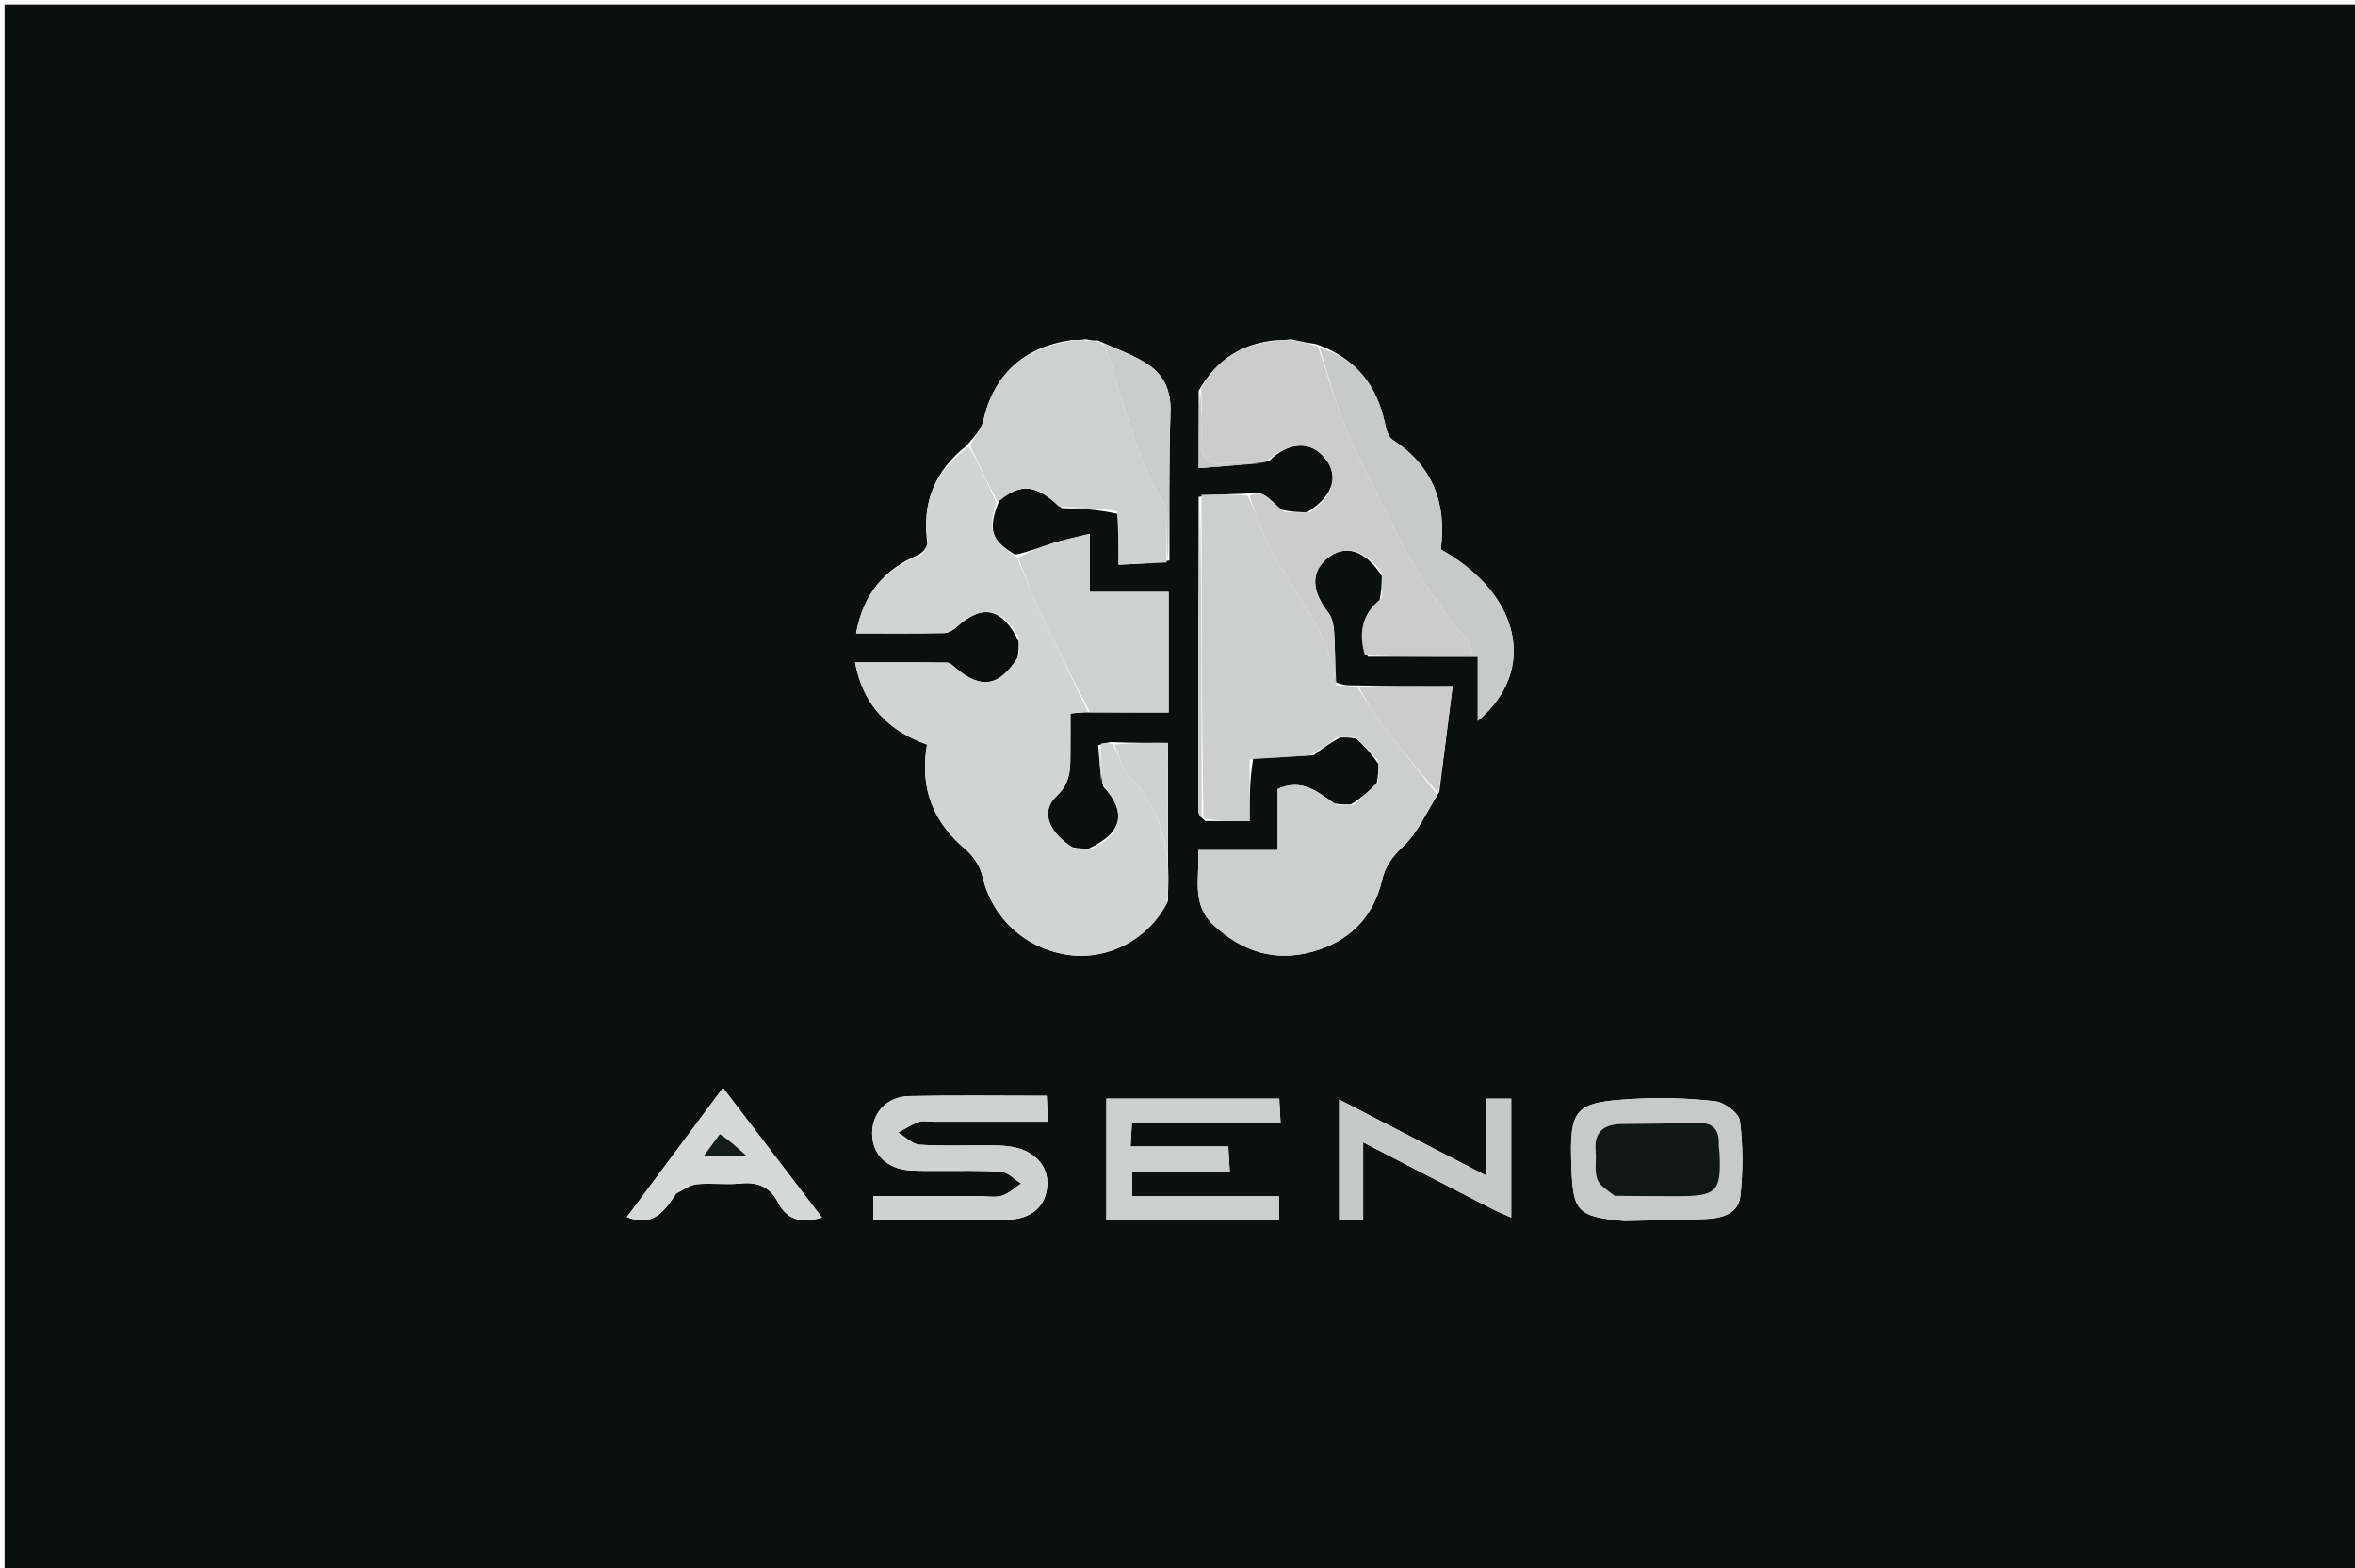 <svg version="1.1" id="Layer_1" xmlns="http://www.w3.org/2000/svg" xmlns:xlink="http://www.w3.org/1999/xlink" x="0px" y="0px"
	 width="100%" viewBox="0 0 539 359" enable-background="new 0 0 539 359" xml:space="preserve">
<path fill="#0B0F0D" opacity="1" stroke="none" 
	d="
M300,360 
	C200.028,360 100.555,360 1.042,360 
	C1.042,240.394 1.042,120.789 1.042,1 
	C90.747,1 180.495,1 270.242,1 
	C360.05,1 449.859,1 539.834,1 
	C539.834,120.666 539.834,240.333 539.834,360 
	C460.122,360 380.311,360 300,360 
M245.175,77.867 
	C234.172,79.484 227.406,85.857 225.051,96.345 
	C224.603,98.339 222.921,100.057 221.162,102.073 
	C214.079,107.74 210.845,114.95 212.295,124.749 
	C211.865,125.498 211.435,126.247 210.286,126.989 
	C202.333,130.273 197.538,136.051 195.94,144.997 
	C202.924,144.997 209.522,145.057 216.117,144.932 
	C217.095,144.913 218.225,144.208 218.998,143.505 
	C224.76,138.261 229.335,139.043 233.155,146.811 
	C233.174,147.861 233.193,148.91 232.882,150.599 
	C228.841,157.183 224.588,157.884 218.764,152.955 
	C218.16,152.444 217.442,151.706 216.768,151.697 
	C209.862,151.604 202.955,151.64 195.696,151.64 
	C197.594,161.774 203.61,167.372 212.166,170.464 
	C210.46,180.538 213.583,188.229 221.009,194.466 
	C222.803,195.973 224.353,198.409 224.876,200.68 
	C227.056,210.141 234.661,217.271 244.652,218.614 
	C253.683,219.828 262.764,215.088 267.33,206.22 
	C267.33,194.208 267.33,182.197 267.33,170.077 
	C262.885,170.077 258.942,170.077 254.25,169.9 
	C253.502,170.009 252.755,170.119 251.351,170.641 
	C251.573,173.614 251.795,176.588 252.531,180.091 
	C257.885,185.86 257.016,190.659 249.18,194.256 
	C248.141,194.271 247.102,194.285 245.422,193.965 
	C240.043,190.689 238.06,185.771 241.758,182.323 
	C245.319,179.003 244.947,175.457 244.992,171.598 
	C245.023,168.825 244.998,166.052 244.998,163.346 
	C246.699,163.167 247.849,163.046 249.919,163.112 
	C255.701,163.112 261.484,163.112 267.472,163.112 
	C267.472,153.78 267.472,144.912 267.472,135.507 
	C261.436,135.507 255.689,135.507 249.443,135.507 
	C249.443,131.069 249.443,127.157 249.443,122.194 
	C246.169,123.01 243.57,123.529 241.056,124.319 
	C238.328,125.176 235.678,126.285 232.342,126.97 
	C226.856,123.702 226.016,121.382 228.649,114.694 
	C233.624,110.51 237.045,110.818 242.964,116.327 
	C247.307,116.475 251.65,116.624 256.002,117.729 
	C256.002,121.474 256.002,125.218 256.002,129.286 
	C260.101,129.096 263.546,128.937 267.66,128.306 
	C267.7,116.986 267.503,105.658 267.894,94.35 
	C268.057,89.65 266.513,86.023 262.969,83.601 
	C259.642,81.326 255.696,79.955 251.288,77.957 
	C250.522,77.972 249.756,77.986 248.557,77.68 
	C247.694,77.782 246.83,77.883 245.175,77.867 
M295.585,77.684 
	C294.727,77.79 293.868,77.895 292.195,77.89 
	C284.558,78.58 278.644,81.978 274.344,89.476 
	C274.344,95.147 274.344,100.819 274.344,107.169 
	C279.941,106.745 284.885,106.37 290.4,105.57 
	C294.955,101.108 299.89,100.821 303.193,104.826 
	C306.503,108.84 305.29,113.51 299.112,117.315 
	C297.421,117.268 295.73,117.222 293.469,116.748 
	C291.072,115.358 289.753,111.72 285.09,113.024 
	C281.729,113.11 278.368,113.197 274.34,113.741 
	C274.297,137.693 274.247,161.645 274.245,185.597 
	C274.245,186.307 274.742,187.017 275.902,187.975 
	C279.148,187.975 282.393,187.975 285.996,187.975 
	C285.996,182.969 285.996,178.394 286.862,173.481 
	C291.23,173.319 295.599,173.158 300.642,172.899 
	C302.436,171.525 304.23,170.151 306.81,168.847 
	C307.861,168.829 308.911,168.81 310.59,169.116 
	C312.213,170.782 313.837,172.447 315.495,174.907 
	C315.482,176.228 315.468,177.549 315.072,179.483 
	C313.374,181.06 311.675,182.636 309.191,184.151 
	C308.143,184.185 307.095,184.219 305.371,183.956 
	C301.641,181.365 298.111,178.088 292.433,180.625 
	C292.433,184.938 292.433,189.527 292.433,194.613 
	C286.148,194.613 280.39,194.613 274.257,194.613 
	C274.647,200.912 272.477,206.932 277.86,211.881 
	C284.421,217.912 291.846,220.24 300.373,217.879 
	C308.686,215.577 314.301,210.097 316.289,201.59 
	C317.082,198.195 318.687,196.082 321.236,193.677 
	C324.55,190.55 326.475,185.952 329.421,181.277 
	C330.432,173.261 331.444,165.245 332.474,157.077 
	C324.573,157.077 317.786,157.077 310.191,156.9 
	C308.813,156.925 307.436,156.95 305.632,156.132 
	C305.554,152.342 305.586,148.546 305.345,144.767 
	C305.248,143.247 304.948,141.459 304.062,140.32 
	C300.156,135.291 299.942,130.99 303.776,127.822 
	C307.709,124.571 312.398,125.781 316.287,131.889 
	C316.252,133.579 316.216,135.27 315.733,137.538 
	C311.467,140.839 311.015,145.168 313.055,150.341 
	C321.273,150.341 329.491,150.341 338.227,150.341 
	C338.227,155.604 338.227,160.122 338.227,165.039 
	C351.999,153.523 348,135.974 329.757,125.769 
	C331.149,115.226 327.928,106.624 318.644,100.609 
	C317.667,99.976 317.258,98.174 316.962,96.831 
	C315.075,88.283 310.482,82.086 301.31,78.803 
	C299.55,78.531 297.79,78.258 295.585,77.684 
M223.407,273.836 
	C215.625,273.836 207.843,273.836 199.87,273.836 
	C199.87,275.789 199.87,277.343 199.87,279.252 
	C210.278,279.252 220.4,279.34 230.519,279.217 
	C236.089,279.149 239.41,276.141 239.699,271.385 
	C239.973,266.877 236.745,263.367 231.392,262.513 
	C229.763,262.253 228.085,262.231 226.429,262.219 
	C221.106,262.182 215.767,262.43 210.469,262.064 
	C208.778,261.948 207.197,260.26 205.565,259.291 
	C207.126,258.459 208.622,257.441 210.272,256.863 
	C211.309,256.499 212.577,256.793 213.741,256.793 
	C222.345,256.793 230.948,256.793 239.828,256.793 
	C239.724,254.494 239.646,252.767 239.561,250.88 
	C228.731,250.88 218.423,250.73 208.123,250.944 
	C202.949,251.051 199.611,254.743 199.617,259.51 
	C199.622,264.27 202.97,267.585 208.268,267.944 
	C210.422,268.091 212.59,268.032 214.753,268.05 
	C219.577,268.091 224.418,267.9 229.214,268.283 
	C230.774,268.407 232.214,270.022 233.709,270.955 
	C232.262,271.915 230.927,273.23 229.335,273.732 
	C227.822,274.209 226.041,273.836 223.407,273.836 
M275.5,257.012 
	C281.287,257.012 287.074,257.012 293.082,257.012 
	C292.965,254.829 292.88,253.226 292.789,251.522 
	C279.427,251.522 266.361,251.522 253.227,251.522 
	C253.227,260.926 253.227,270.015 253.227,279.254 
	C266.561,279.254 279.642,279.254 292.734,279.254 
	C292.734,277.388 292.734,275.815 292.734,273.865 
	C281.358,273.865 270.257,273.865 259.118,273.865 
	C259.118,271.903 259.118,270.335 259.118,268.293 
	C266.669,268.293 273.919,268.293 281.469,268.293 
	C281.349,266.22 281.258,264.645 281.133,262.469 
	C273.543,262.469 266.308,262.469 258.759,262.469 
	C258.886,260.278 258.976,258.731 259.076,257.011 
	C264.532,257.011 269.517,257.011 275.5,257.012 
M371.884,279.542 
	C378.027,279.391 384.172,279.293 390.312,279.068 
	C394.005,278.933 397.862,277.929 398.318,273.822 
	C398.948,268.134 398.944,262.266 398.219,256.603 
	C397.992,254.828 394.692,252.361 392.579,252.117 
	C386.352,251.401 379.991,251.234 373.725,251.589 
	C360.253,252.352 359.187,253.74 359.659,267.156 
	C360.021,277.428 360.996,278.493 371.884,279.542 
M342.321,277.169 
	C343.474,277.677 344.626,278.185 345.876,278.736 
	C345.876,269.449 345.876,260.523 345.876,251.528 
	C343.863,251.528 342.161,251.528 340.061,251.528 
	C340.061,257.408 340.061,262.974 340.061,269.097 
	C328.574,263.151 317.633,257.489 306.501,251.727 
	C306.501,261.41 306.501,270.331 306.501,279.302 
	C308.413,279.302 310.006,279.302 311.988,279.302 
	C311.988,273.49 311.988,267.911 311.988,261.516 
	C322.296,266.858 331.961,271.866 342.321,277.169 
M154.887,273.065 
	C156.43,272.382 157.932,271.256 159.524,271.108 
	C162.825,270.802 166.204,271.293 169.496,270.943 
	C173.426,270.524 176.264,271.774 178.04,275.231 
	C180.259,279.549 183.674,280.019 188.122,278.745 
	C180.463,268.705 173.031,258.961 165.473,249.052 
	C158.046,259.037 150.784,268.8 143.464,278.64 
	C149.437,280.933 151.996,277.457 154.887,273.065 
z"/>
<path fill="#D2D3D3" opacity="1" stroke="none" 
	d="
M266.988,206.954 
	C262.764,215.088 253.683,219.828 244.652,218.614 
	C234.661,217.271 227.056,210.141 224.876,200.68 
	C224.353,198.409 222.803,195.973 221.009,194.466 
	C213.583,188.229 210.46,180.538 212.166,170.464 
	C203.61,167.372 197.594,161.774 195.696,151.64 
	C202.955,151.64 209.862,151.604 216.768,151.697 
	C217.442,151.706 218.16,152.444 218.764,152.955 
	C224.588,157.884 228.841,157.183 233.235,150.035 
	C233.461,148.322 233.335,147.173 233.209,146.024 
	C229.335,139.043 224.76,138.261 218.998,143.505 
	C218.225,144.208 217.095,144.913 216.117,144.932 
	C209.522,145.057 202.924,144.997 195.94,144.997 
	C197.538,136.051 202.333,130.273 210.94,126.939 
	C211.845,125.946 212.095,125.002 212.345,124.059 
	C210.845,114.95 214.079,107.74 221.752,102.244 
	C224.24,106.636 226.137,110.857 228.035,115.077 
	C226.016,121.382 226.856,123.702 232.687,127.489 
	C234.585,131.798 235.996,135.656 237.722,139.366 
	C241.394,147.259 245.23,155.076 248.998,162.925 
	C247.849,163.046 246.699,163.167 244.998,163.346 
	C244.998,166.052 245.023,168.825 244.992,171.598 
	C244.947,175.457 245.319,179.003 241.758,182.323 
	C238.06,185.771 240.043,190.689 245.988,194.306 
	C247.69,194.529 248.825,194.411 249.96,194.293 
	C257.016,190.659 257.885,185.86 252.278,179.406 
	C252.019,175.891 252.013,173.06 252.007,170.229 
	C252.755,170.119 253.502,170.009 254.64,170.352 
	C256.199,173.152 256.889,175.956 258.617,177.773 
	C266.548,186.112 268.189,196.086 266.988,206.954 
z"/>
<path fill="#CDCECE" opacity="1" stroke="none" 
	d="
M306.024,168.778 
	C304.23,170.151 302.436,171.525 299.845,172.937 
	C294.697,173.256 290.346,173.537 285.996,173.819 
	C285.996,178.394 285.996,182.969 285.996,187.975 
	C282.393,187.975 279.148,187.975 275.459,187.4 
	C275.013,162.311 275.01,137.797 275.008,113.283 
	C278.368,113.197 281.729,113.11 285.547,113.474 
	C286.747,115.888 287.522,117.84 288.224,119.818 
	C292.789,132.686 304.113,142.338 305.738,156.607 
	C305.753,156.741 305.948,156.853 306.059,156.976 
	C307.436,156.95 308.813,156.925 310.654,157.334 
	C312.692,160.29 314.088,162.949 315.878,165.309 
	C320.153,170.943 324.613,176.437 328.998,181.987 
	C326.475,185.952 324.55,190.55 321.236,193.677 
	C318.687,196.082 317.082,198.195 316.289,201.59 
	C314.301,210.097 308.686,215.577 300.373,217.879 
	C291.846,220.24 284.421,217.912 277.86,211.881 
	C272.477,206.932 274.647,200.912 274.257,194.613 
	C280.39,194.613 286.148,194.613 292.433,194.613 
	C292.433,189.527 292.433,184.938 292.433,180.625 
	C298.111,178.088 301.641,181.365 305.957,184.285 
	C307.688,184.48 308.832,184.346 309.976,184.213 
	C311.675,182.636 313.374,181.06 315.412,178.905 
	C315.654,176.922 315.557,175.518 315.46,174.113 
	C313.837,172.447 312.213,170.782 310.031,168.766 
	C308.323,168.537 307.173,168.657 306.024,168.778 
z"/>
<path fill="#CBCCCB" opacity="1" stroke="none" 
	d="
M305.846,156.554 
	C305.948,156.853 305.753,156.741 305.738,156.607 
	C304.113,142.338 292.789,132.686 288.224,119.818 
	C287.522,117.84 286.747,115.888 286.001,113.546 
	C289.753,111.72 291.072,115.358 294.037,117.166 
	C296.392,117.47 298.18,117.356 299.968,117.242 
	C305.29,113.51 306.503,108.84 303.193,104.826 
	C299.89,100.821 294.955,101.108 289.659,105.778 
	C286.264,105.985 283.578,105.72 280.964,106.039 
	C275.981,106.647 274.539,104.449 274.948,99.797 
	C275.267,96.179 274.967,92.506 274.943,88.858 
	C278.644,81.978 284.558,78.58 292.98,77.954 
	C294.52,78.007 295.275,77.996 296.03,77.986 
	C297.79,78.258 299.55,78.531 301.654,79.39 
	C304.373,86.957 306.086,94.257 309.257,100.855 
	C316.937,116.834 323.897,133.307 336.032,146.719 
	C336.501,147.237 336.519,148.161 337.086,149.985 
	C328.457,149.985 320.418,149.985 312.38,149.985 
	C311.015,145.168 311.467,140.839 316.16,136.966 
	C316.469,134.607 316.35,132.821 316.232,131.035 
	C312.398,125.781 307.709,124.571 303.776,127.822 
	C299.942,130.99 300.156,135.291 304.062,140.32 
	C304.948,141.459 305.248,143.247 305.345,144.767 
	C305.586,148.546 305.554,152.342 305.846,156.554 
z"/>
<path fill="#CFD0D0" opacity="1" stroke="none" 
	d="
M228.342,114.885 
	C226.137,110.857 224.24,106.636 222.075,102.159 
	C222.921,100.057 224.603,98.339 225.051,96.345 
	C227.406,85.857 234.172,79.484 245.948,77.943 
	C247.478,78.013 248.234,78.007 248.991,78 
	C249.756,77.986 250.522,77.972 251.852,78.371 
	C252.613,79.053 252.89,79.292 252.997,79.592 
	C257.276,91.603 259.55,104.363 266.49,115.391 
	C267.122,116.396 266.926,117.98 266.953,119.298 
	C267.017,122.457 266.985,125.617 266.992,128.777 
	C263.546,128.937 260.101,129.096 256.002,129.286 
	C256.002,125.218 256.002,121.474 255.657,117.037 
	C250.976,116.205 246.64,116.065 242.305,115.926 
	C237.045,110.818 233.624,110.51 228.342,114.885 
z"/>
<path fill="#C8C9C9" opacity="1" stroke="none" 
	d="
M312.717,150.163 
	C320.418,149.985 328.457,149.985 337.086,149.985 
	C336.519,148.161 336.501,147.237 336.032,146.719 
	C323.897,133.307 316.937,116.834 309.257,100.855 
	C306.086,94.257 304.373,86.957 301.997,79.564 
	C310.482,82.086 315.075,88.283 316.962,96.831 
	C317.258,98.174 317.667,99.976 318.644,100.609 
	C327.928,106.624 331.149,115.226 329.757,125.769 
	C348,135.974 351.999,153.523 338.227,165.039 
	C338.227,160.122 338.227,155.604 338.227,150.341 
	C329.491,150.341 321.273,150.341 312.717,150.163 
z"/>
<path fill="#CFD0D0" opacity="1" stroke="none" 
	d="
M249.459,163.018 
	C245.23,155.076 241.394,147.259 237.722,139.366 
	C235.996,135.656 234.585,131.798 233.013,127.645 
	C235.678,126.285 238.328,125.176 241.056,124.319 
	C243.57,123.529 246.169,123.01 249.443,122.194 
	C249.443,127.157 249.443,131.069 249.443,135.507 
	C255.689,135.507 261.436,135.507 267.472,135.507 
	C267.472,144.912 267.472,153.78 267.472,163.112 
	C261.484,163.112 255.701,163.112 249.459,163.018 
z"/>
<path fill="#CED2D1" opacity="1" stroke="none" 
	d="
M223.892,273.836 
	C226.041,273.836 227.822,274.209 229.335,273.732 
	C230.927,273.23 232.262,271.915 233.709,270.955 
	C232.214,270.022 230.774,268.407 229.214,268.283 
	C224.418,267.9 219.577,268.091 214.753,268.05 
	C212.59,268.032 210.422,268.091 208.268,267.944 
	C202.97,267.585 199.622,264.27 199.617,259.51 
	C199.611,254.743 202.949,251.051 208.123,250.944 
	C218.423,250.73 228.731,250.88 239.561,250.88 
	C239.646,252.767 239.724,254.494 239.828,256.793 
	C230.948,256.793 222.345,256.793 213.741,256.793 
	C212.577,256.793 211.309,256.499 210.272,256.863 
	C208.622,257.441 207.126,258.459 205.565,259.291 
	C207.197,260.26 208.778,261.948 210.469,262.064 
	C215.767,262.43 221.106,262.182 226.429,262.219 
	C228.085,262.231 229.763,262.253 231.392,262.513 
	C236.745,263.367 239.973,266.877 239.699,271.385 
	C239.41,276.141 236.089,279.149 230.519,279.217 
	C220.4,279.34 210.278,279.252 199.87,279.252 
	C199.87,277.343 199.87,275.789 199.87,273.836 
	C207.843,273.836 215.625,273.836 223.892,273.836 
z"/>
<path fill="#CCCFCE" opacity="1" stroke="none" 
	d="
M275.001,257.012 
	C269.517,257.011 264.532,257.011 259.076,257.011 
	C258.976,258.731 258.886,260.278 258.759,262.469 
	C266.308,262.469 273.543,262.469 281.133,262.469 
	C281.258,264.645 281.349,266.22 281.469,268.293 
	C273.919,268.293 266.669,268.293 259.118,268.293 
	C259.118,270.335 259.118,271.903 259.118,273.865 
	C270.257,273.865 281.358,273.865 292.734,273.865 
	C292.734,275.815 292.734,277.388 292.734,279.254 
	C279.642,279.254 266.561,279.254 253.227,279.254 
	C253.227,270.015 253.227,260.926 253.227,251.522 
	C266.361,251.522 279.427,251.522 292.789,251.522 
	C292.88,253.226 292.965,254.829 293.082,257.012 
	C287.074,257.012 281.287,257.012 275.001,257.012 
z"/>
<path fill="#C7CAC9" opacity="1" stroke="none" 
	d="
M371.433,279.537 
	C360.996,278.493 360.021,277.428 359.659,267.156 
	C359.187,253.74 360.253,252.352 373.725,251.589 
	C379.991,251.234 386.352,251.401 392.579,252.117 
	C394.692,252.361 397.992,254.828 398.219,256.603 
	C398.944,262.266 398.948,268.134 398.318,273.822 
	C397.862,277.929 394.005,278.933 390.312,279.068 
	C384.172,279.293 378.027,279.391 371.433,279.537 
M370.033,273.811 
	C374.68,273.828 379.327,273.859 383.974,273.858 
	C392.963,273.855 393.981,272.795 393.561,263.925 
	C393.529,263.263 393.357,262.599 393.387,261.943 
	C393.557,258.297 391.721,256.934 388.228,257.048 
	C382.59,257.231 376.947,257.273 371.305,257.33 
	C367.18,257.371 364.785,258.987 365.2,263.529 
	C365.396,265.671 364.903,267.987 365.565,269.939 
	C366.073,271.436 367.902,272.485 370.033,273.811 
z"/>
<path fill="#C5CAC8" opacity="1" stroke="none" 
	d="
M341.974,277.022 
	C331.961,271.866 322.296,266.858 311.988,261.516 
	C311.988,267.911 311.988,273.49 311.988,279.302 
	C310.006,279.302 308.413,279.302 306.501,279.302 
	C306.501,270.331 306.501,261.41 306.501,251.727 
	C317.633,257.489 328.574,263.151 340.061,269.097 
	C340.061,262.974 340.061,257.408 340.061,251.528 
	C342.161,251.528 343.863,251.528 345.876,251.528 
	C345.876,260.523 345.876,269.449 345.876,278.736 
	C344.626,278.185 343.474,277.677 341.974,277.022 
z"/>
<path fill="#D6D8D7" opacity="1" stroke="none" 
	d="
M154.636,273.359 
	C151.996,277.457 149.437,280.933 143.464,278.64 
	C150.784,268.8 158.046,259.037 165.473,249.052 
	C173.031,258.961 180.463,268.705 188.122,278.745 
	C183.674,280.019 180.259,279.549 178.04,275.231 
	C176.264,271.774 173.426,270.524 169.496,270.943 
	C166.204,271.293 162.825,270.802 159.524,271.108 
	C157.932,271.256 156.43,272.382 154.636,273.359 
M164.529,259.949 
	C163.421,261.456 162.314,262.963 161.011,264.734 
	C164.359,264.734 167.032,264.734 171.006,264.734 
	C168.427,262.438 166.695,260.896 164.529,259.949 
z"/>
<path fill="#CBCDCC" opacity="1" stroke="none" 
	d="
M267.326,128.541 
	C266.985,125.617 267.017,122.457 266.953,119.298 
	C266.926,117.98 267.122,116.396 266.49,115.391 
	C259.55,104.363 257.276,91.603 252.997,79.592 
	C252.89,79.292 252.613,79.053 252.219,78.486 
	C255.696,79.955 259.642,81.326 262.969,83.601 
	C266.513,86.023 268.057,89.65 267.894,94.35 
	C267.503,105.658 267.7,116.986 267.326,128.541 
z"/>
<path fill="#CBCCCB" opacity="1" stroke="none" 
	d="
M329.21,181.632 
	C324.613,176.437 320.153,170.943 315.878,165.309 
	C314.088,162.949 312.692,160.29 311.058,157.422 
	C317.786,157.077 324.573,157.077 332.474,157.077 
	C331.444,165.245 330.432,173.261 329.21,181.632 
z"/>
<path fill="#CFD0D0" opacity="1" stroke="none" 
	d="
M267.159,206.587 
	C268.189,196.086 266.548,186.112 258.617,177.773 
	C256.889,175.956 256.199,173.152 255.014,170.44 
	C258.942,170.077 262.885,170.077 267.33,170.077 
	C267.33,182.197 267.33,194.208 267.159,206.587 
z"/>
<path fill="#CBCCCB" opacity="1" stroke="none" 
	d="
M274.674,113.512 
	C275.01,137.797 275.013,162.311 275.011,187.276 
	C274.742,187.017 274.245,186.307 274.245,185.597 
	C274.247,161.645 274.297,137.693 274.674,113.512 
z"/>
<path fill="#C8C9C9" opacity="1" stroke="none" 
	d="
M274.643,89.167 
	C274.967,92.506 275.267,96.179 274.948,99.797 
	C274.539,104.449 275.981,106.647 280.964,106.039 
	C283.578,105.72 286.264,105.985 289.373,105.991 
	C284.885,106.37 279.941,106.745 274.344,107.169 
	C274.344,100.819 274.344,95.147 274.643,89.167 
z"/>
<path fill="#CBCCCB" opacity="1" stroke="none" 
	d="
M286.429,173.65 
	C290.346,173.537 294.697,173.256 299.507,172.985 
	C295.599,173.158 291.23,173.319 286.429,173.65 
z"/>
<path fill="#CBCDCC" opacity="1" stroke="none" 
	d="
M242.634,116.127 
	C246.64,116.065 250.976,116.205 255.652,116.558 
	C251.65,116.624 247.307,116.475 242.634,116.127 
z"/>
<path fill="#CFD0D0" opacity="1" stroke="none" 
	d="
M251.679,170.435 
	C252.013,173.06 252.019,175.891 252.021,179.142 
	C251.795,176.588 251.573,173.614 251.679,170.435 
z"/>
<path fill="#C8C9C9" opacity="1" stroke="none" 
	d="
M316.26,131.462 
	C316.35,132.821 316.469,134.607 316.384,136.677 
	C316.216,135.27 316.252,133.579 316.26,131.462 
z"/>
<path fill="#C8C9C9" opacity="1" stroke="none" 
	d="
M299.54,117.279 
	C298.18,117.356 296.392,117.47 294.321,117.38 
	C295.73,117.222 297.421,117.268 299.54,117.279 
z"/>
<path fill="#CBCCCB" opacity="1" stroke="none" 
	d="
M315.478,174.51 
	C315.557,175.518 315.654,176.922 315.603,178.598 
	C315.468,177.549 315.482,176.228 315.478,174.51 
z"/>
<path fill="#CBCCCB" opacity="1" stroke="none" 
	d="
M306.417,168.812 
	C307.173,168.657 308.323,168.537 309.717,168.604 
	C308.911,168.81 307.861,168.829 306.417,168.812 
z"/>
<path fill="#CFD0D0" opacity="1" stroke="none" 
	d="
M212.32,124.404 
	C212.095,125.002 211.845,125.946 211.299,126.943 
	C211.435,126.247 211.865,125.498 212.32,124.404 
z"/>
<path fill="#CFD0D0" opacity="1" stroke="none" 
	d="
M249.57,194.274 
	C248.825,194.411 247.69,194.529 246.308,194.474 
	C247.102,194.285 248.141,194.271 249.57,194.274 
z"/>
<path fill="#CBCCCB" opacity="1" stroke="none" 
	d="
M309.583,184.182 
	C308.832,184.346 307.688,184.48 306.296,184.433 
	C307.095,184.219 308.143,184.185 309.583,184.182 
z"/>
<path fill="#CFD0D0" opacity="1" stroke="none" 
	d="
M233.182,146.418 
	C233.335,147.173 233.461,148.322 233.399,149.715 
	C233.193,148.91 233.174,147.861 233.182,146.418 
z"/>
<path fill="#C8C9C9" opacity="1" stroke="none" 
	d="
M295.808,77.835 
	C295.275,77.996 294.52,78.007 293.388,78.009 
	C293.868,77.895 294.727,77.79 295.808,77.835 
z"/>
<path fill="#CBCDCC" opacity="1" stroke="none" 
	d="
M248.774,77.84 
	C248.234,78.007 247.478,78.013 246.344,78.002 
	C246.83,77.883 247.694,77.782 248.774,77.84 
z"/>
<path fill="#111714" opacity="1" stroke="none" 
	d="
M369.589,273.772 
	C367.902,272.485 366.073,271.436 365.565,269.939 
	C364.903,267.987 365.396,265.671 365.2,263.529 
	C364.785,258.987 367.18,257.371 371.305,257.33 
	C376.947,257.273 382.59,257.231 388.228,257.048 
	C391.721,256.934 393.557,258.297 393.387,261.943 
	C393.357,262.599 393.529,263.263 393.561,263.925 
	C393.981,272.795 392.963,273.855 383.974,273.858 
	C379.327,273.859 374.68,273.828 369.589,273.772 
z"/>
<path fill="#141C19" opacity="1" stroke="none" 
	d="
M164.746,259.652 
	C166.695,260.896 168.427,262.438 171.006,264.734 
	C167.032,264.734 164.359,264.734 161.011,264.734 
	C162.314,262.963 163.421,261.456 164.746,259.652 
z"/>
</svg>